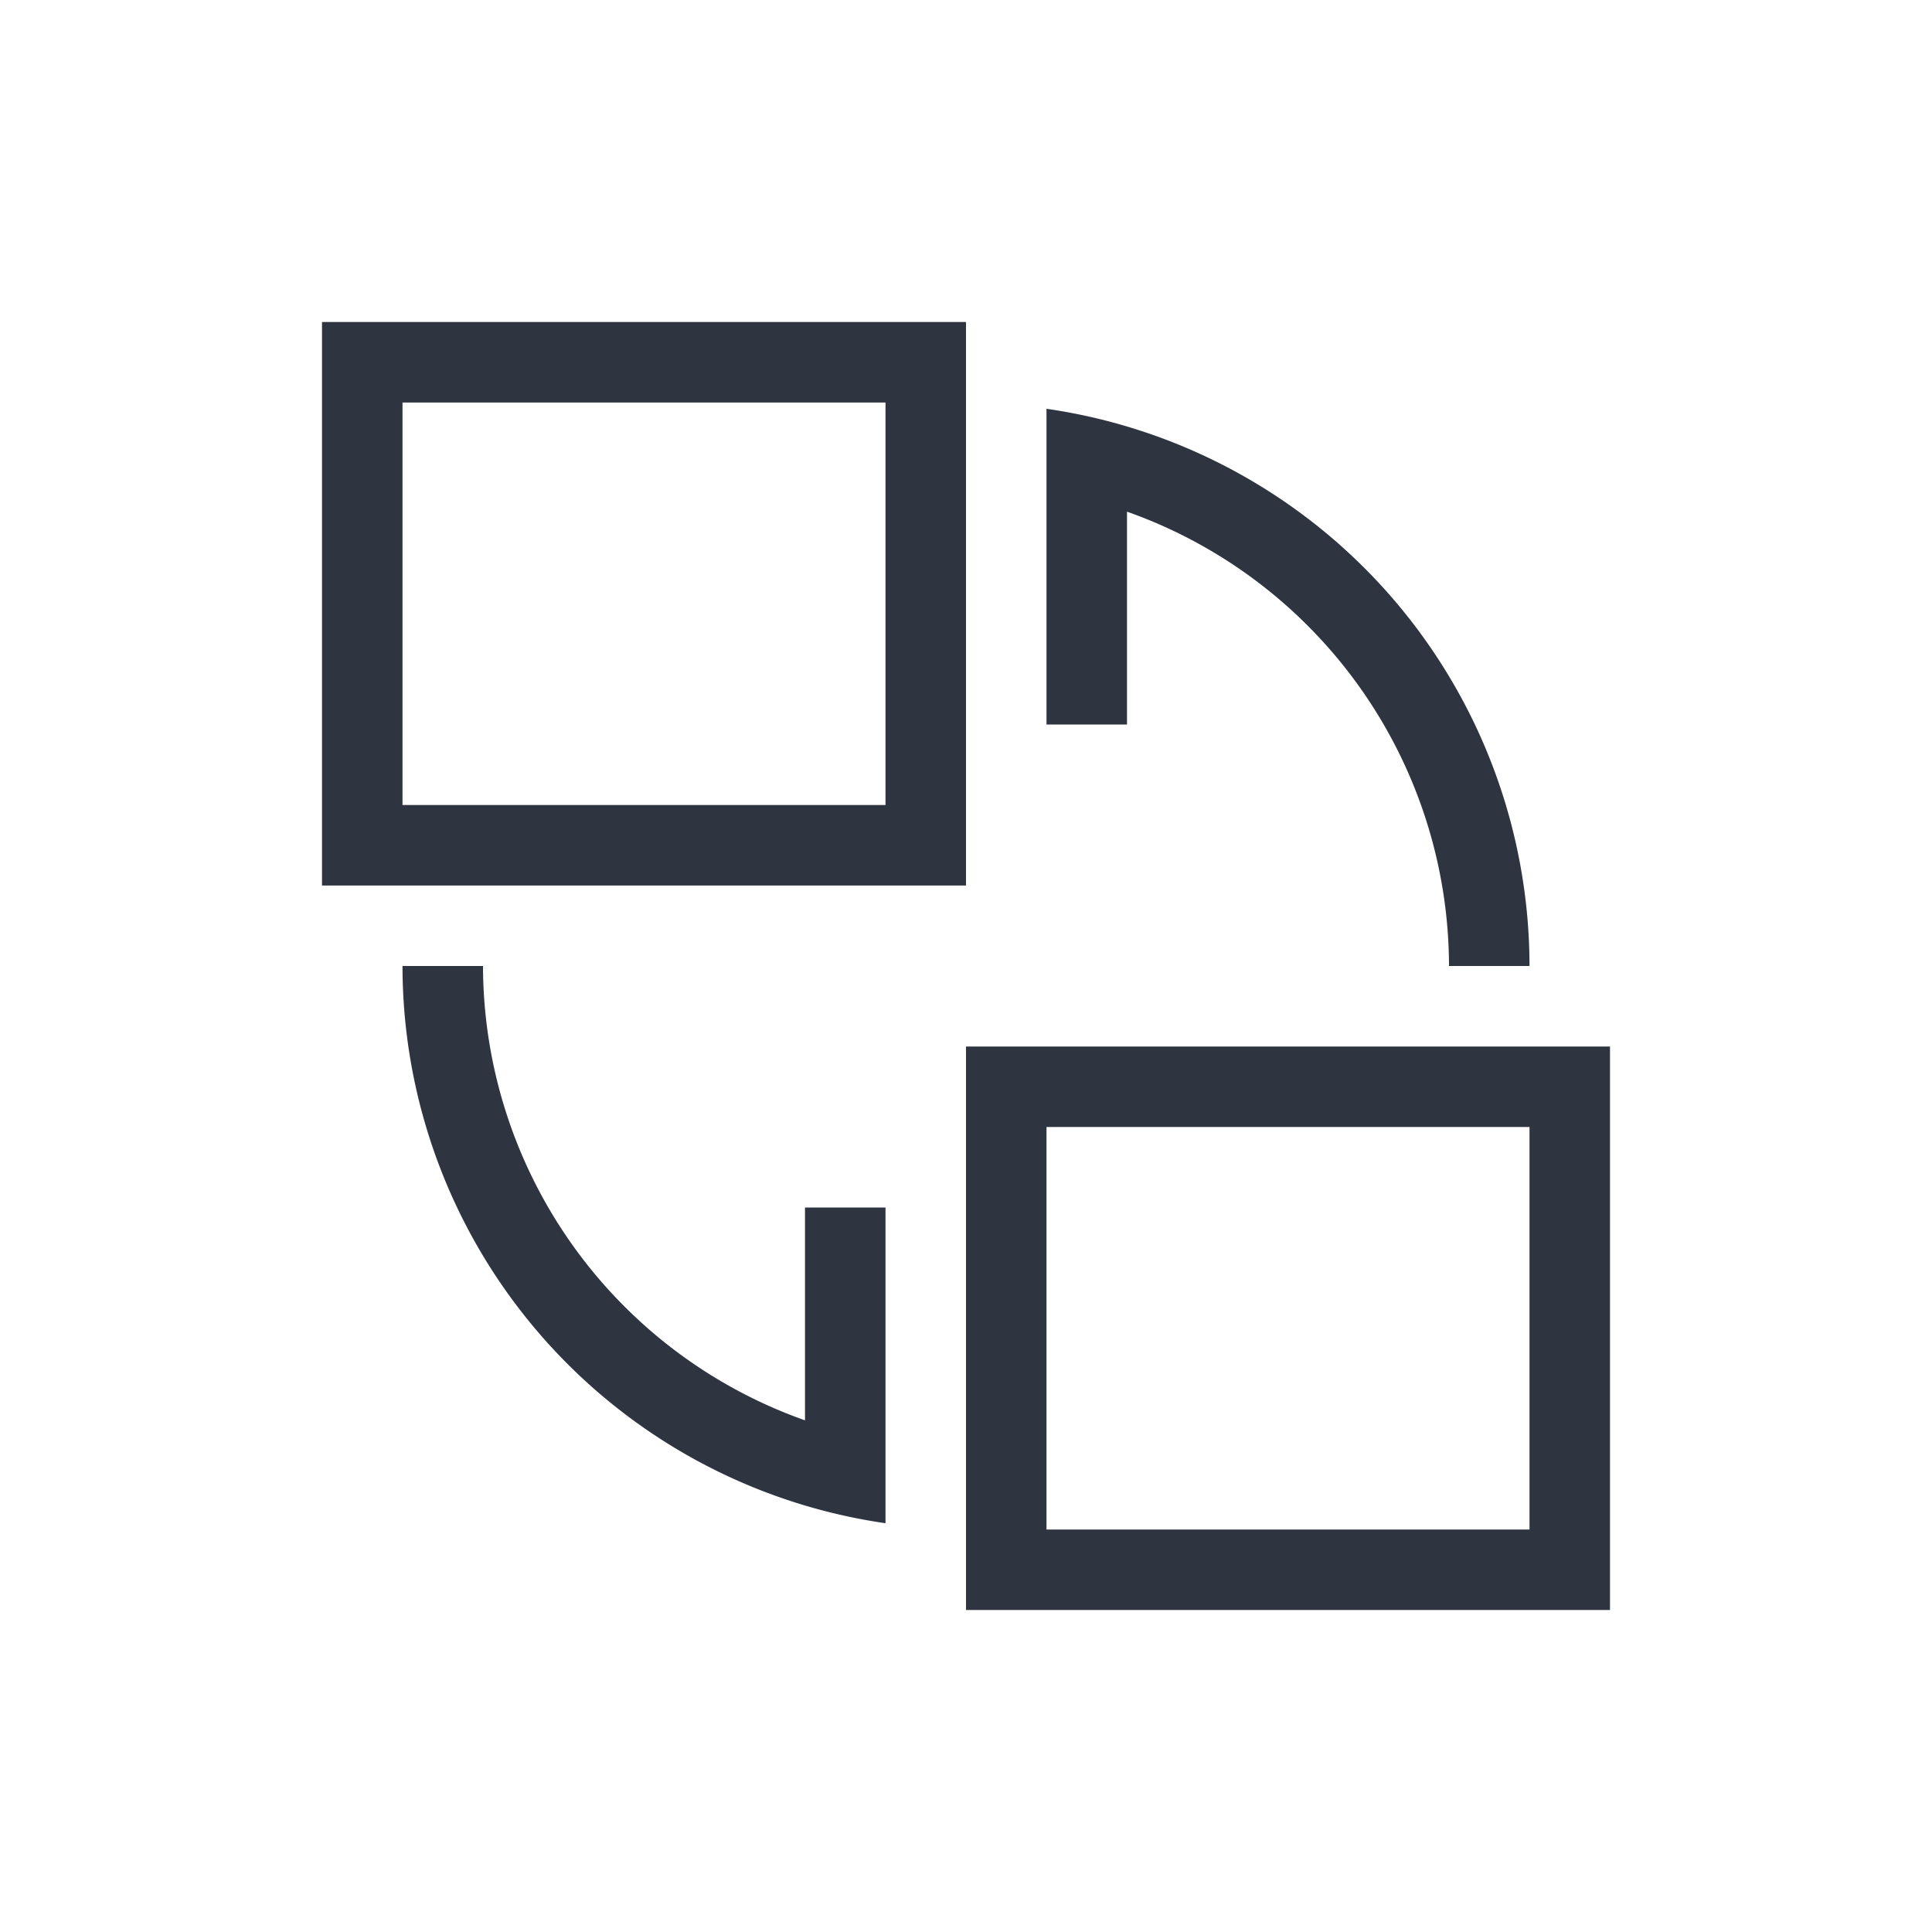 <svg viewBox="0 0 24 24" xmlns="http://www.w3.org/2000/svg">
 <defs>
  <style type="text/css">.ColorScheme-Text {
        color:#2e3440;
      }</style>
 </defs>
 <path class="ColorScheme-Text" d="m4 4v7h8v-7h-8zm1 1h6v5h-6v-5zm8 0.078v3.922h1v-2.644a6 6 0 0 1 4 5.644h1a7 7 0 0 0-6-6.922zm-8 6.922a7 7 0 0 0 6 6.922v-3.922h-1v2.644a6 6 0 0 1-4-5.644h-1zm7 1v7h8v-7h-8zm1 1h6v5h-6v-5z" fill="currentColor"/>
</svg>
